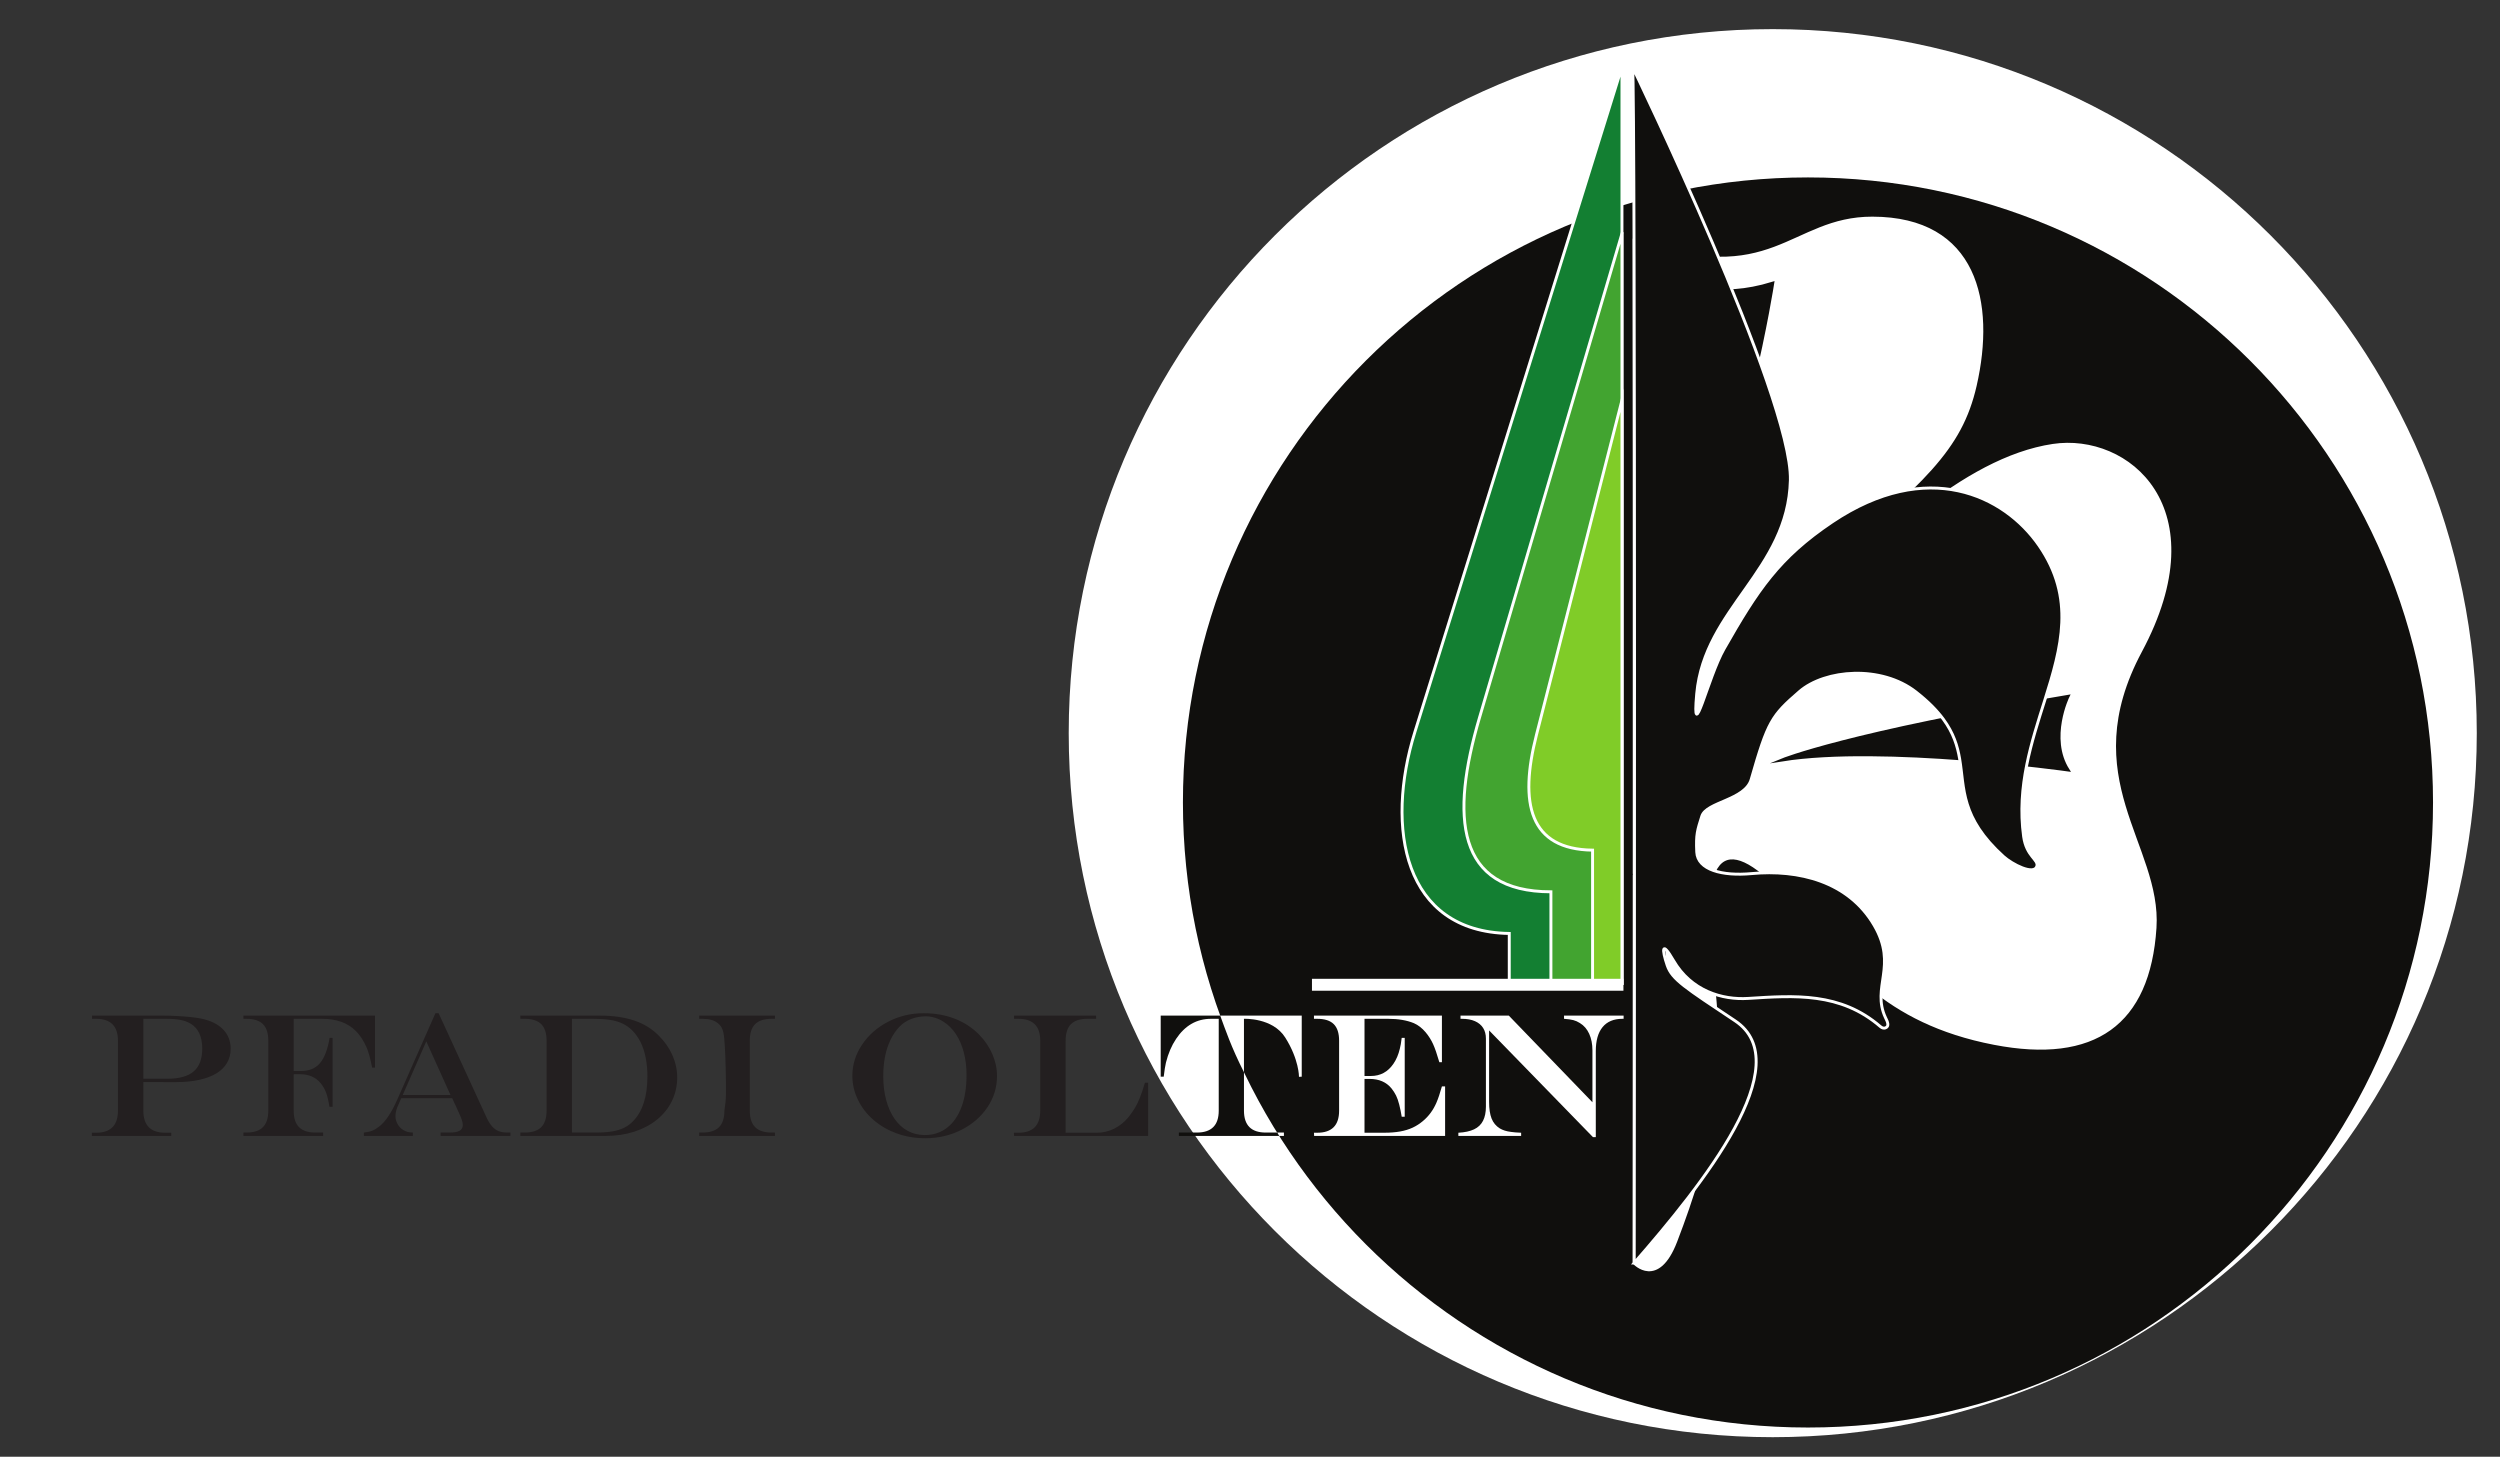 <?xml version="1.0" encoding="UTF-8" standalone="no"?>
<svg
   xmlns:dc="http://purl.org/dc/elements/1.1/"
   xmlns:cc="http://creativecommons.org/ns#"
   xmlns:rdf="http://www.w3.org/1999/02/22-rdf-syntax-ns#"
   xmlns:svg="http://www.w3.org/2000/svg"
   xmlns="http://www.w3.org/2000/svg"
   viewBox="0 0 1133.853 660.693"
   height="660.693"
   width="1133.853"
   xml:space="preserve"
   id="svg2"
   version="1.1"><rect x="0" y="0" width="1133.853" height="660.693" fill="#333333" stroke="none"/><defs
     id="defs6" /><g
     transform="matrix(1.333,0,0,-1.333,0,660.693)"
     id="g10"><g
       transform="scale(0.1)"
       id="g12"><path
         id="path14"
         style="fill:#ffffff;fill-opacity:1;fill-rule:nonzero;stroke:none"
         d="M 8427.01,2461.94 C 8427.01,1139.01 7354.55,66.551 6031.61,66.551 4708.66,66.551 3636.22,1139.01 3636.22,2461.94 c 0,1322.95 1072.44,2395.4 2395.39,2395.4 1322.94,0 2395.4,-1072.45 2395.4,-2395.4" /><path
         id="path16"
         style="fill:#100f0d;fill-opacity:1;fill-rule:nonzero;stroke:none"
         d="M 8278.14,2226.09 C 8278.14,1051.56 7326,99.41 6151.46,99.41 c -1174.53,0 -2126.67,952.15 -2126.67,2126.68 0,1174.53 952.14,2126.68 2126.67,2126.68 1174.54,0 2126.68,-952.15 2126.68,-2126.68" /><path
         id="path18"
         style="fill:#ffffff;fill-opacity:1;fill-rule:nonzero;stroke:none"
         d="M 5560.31,4139.31 V 659.309 c 0,0 79.89,-86.45 141.46,74.222 116.48,303.949 170.53,549.679 123.29,911.989 -61.95,475.04 75.55,475.04 281.81,229.48 158.84,-189.11 301.9,-395.98 678.29,-468.55 340.49,-65.66 525.67,65.76 547.06,392.94 18.4,281.52 -281.34,507.53 -48.98,941.92 260.55,487.06 -44.09,737.94 -298.42,699.65 -303.09,-45.63 -616.65,-352.61 -884.42,-638 -117.19,-124.89 -158.37,6.34 86.89,212.76 357.09,300.55 483.46,412.17 533.05,628.59 64.84,282.95 3.06,569.44 -349.85,569.97 -278.22,0.42 -338.89,-248.44 -810.18,-74.97" /><path
         id="path20"
         style="fill:none;stroke:#ffffff;stroke-width:10;stroke-linecap:butt;stroke-linejoin:miter;stroke-miterlimit:10;stroke-dasharray:none;stroke-opacity:1"
         d="M 5560.31,4139.31 V 659.309 c 0,0 79.89,-86.45 141.46,74.222 116.48,303.949 170.53,549.679 123.29,911.989 -61.95,475.04 75.55,475.04 281.81,229.48 158.84,-189.11 301.9,-395.98 678.29,-468.55 340.49,-65.66 525.67,65.76 547.06,392.94 18.4,281.52 -281.34,507.53 -48.98,941.92 260.55,487.06 -44.09,737.94 -298.42,699.65 -303.09,-45.63 -616.65,-352.61 -884.42,-638 -117.19,-124.89 -158.37,6.34 86.89,212.76 357.09,300.55 483.46,412.17 533.05,628.59 64.84,282.95 3.06,569.44 -349.85,569.97 -278.22,0.42 -338.89,-248.44 -810.18,-74.97 z" /><path
         id="path22"
         style="fill:#100f0d;fill-opacity:1;fill-rule:nonzero;stroke:none"
         d="m 7036.31,2587.26 c 0,0 -69.02,-141.65 0,-250.62 0,0 -629.66,88.55 -973.07,34.14 0,0 221.79,91.17 973.07,216.48" /><path
         id="path24"
         style="fill:none;stroke:#100f0d;stroke-width:10;stroke-linecap:butt;stroke-linejoin:miter;stroke-miterlimit:10;stroke-dasharray:none;stroke-opacity:1"
         d="m 7036.31,2587.26 c 0,0 -69.02,-141.65 0,-250.62 0,0 -629.66,88.55 -973.07,34.14 0,0 221.79,91.17 973.07,216.48 z" /><path
         id="path26"
         style="fill:#100f0d;fill-opacity:1;fill-rule:nonzero;stroke:none"
         d="m 5737.91,3992.94 c 0,0 103.93,-58.74 293.7,0 0,0 -94.89,-614.52 -293.7,-998.6 0,0 58.74,497.04 0,998.6" /><path
         id="path28"
         style="fill:none;stroke:#100f0d;stroke-width:10;stroke-linecap:butt;stroke-linejoin:miter;stroke-miterlimit:10;stroke-dasharray:none;stroke-opacity:1"
         d="m 5737.91,3992.94 c 0,0 103.93,-58.74 293.7,0 0,0 -94.89,-614.52 -293.7,-998.6 0,0 58.74,497.04 0,998.6 z" /><path
         id="path30"
         style="fill:#ffffff;fill-opacity:1;fill-rule:nonzero;stroke:none"
         d="m 5557.16,1977.7 c 0,0 66.34,100.11 97.66,40.97 29.03,-54.78 -10.44,-120.07 7.06,-304.92 28.51,-301.35 71.25,-540.74 -101.57,-829.539" /><path
         id="path32"
         style="fill:none;stroke:#231f20;stroke-width:10;stroke-linecap:butt;stroke-linejoin:miter;stroke-miterlimit:10;stroke-dasharray:none;stroke-opacity:1"
         d="m 5557.16,1977.7 c 0,0 66.34,100.11 97.66,40.97 29.03,-54.78 -10.44,-120.07 7.06,-304.92 28.51,-301.35 71.25,-540.74 -101.57,-829.539" /><path
         id="path34"
         style="fill:#100f0d;fill-opacity:1;fill-rule:nonzero;stroke:none"
         d="m 5560.31,659.309 c 0,0 4.6,4028.311 -5.67,4069.121 0,0 543.99,-1122.68 536.94,-1405.82 -7.62,-306.44 -292.4,-435.74 -318.66,-726.66 -17.02,-188.6 37.89,55.97 92.65,152.21 114.38,201.05 186.58,310.43 368.41,432.6 323.16,217.11 585.06,91.48 703.73,-80.43 123.56,-179.01 76.1,-346.3 19.4,-526.49 -22.3,-70.86 -46.03,-143.72 -61.34,-220.07 -15.47,-77.13 -22.36,-157.81 -10.54,-243.61 9.38,-68 51.79,-78.51 44.98,-101.05 -9.63,-31.91 -84.01,6.34 -113.41,32.94 -147.19,133.14 -132.15,231.83 -149.35,332.89 -7.4,43.5 -20.77,87.43 -55.61,134.74 -21.65,29.39 -51.59,60.08 -93.52,92.77 -117.25,91.42 -308.31,76.74 -395.74,0.97 -95.02,-82.35 -107.39,-100.45 -164.24,-298.82 -20.3,-70.86 -152.79,-76.38 -168.08,-125.38 -14.85,-47.62 -20.13,-60.68 -17.21,-121.94 2.87,-60.27 86.51,-82.48 186.51,-73.18 159.61,14.84 329.55,-25.78 417.49,-176.48 80.37,-137.75 -10.43,-209.72 38.11,-313.5 4.31,-9.23 9.29,-17.56 7.79,-26.53 -1.11,-6.64 -12.42,-14.98 -25.07,-4.04 -135.61,117.38 -292,105.9 -449.82,95.85 -87.77,-5.58 -193.98,24.87 -254.62,129.64 -40.08,69.25 -39.5,37.42 -20.84,-17.25 16.36,-47.96 61.25,-75.6 230.82,-188.57 218.7,-145.7 -110.19,-557.181 -343.11,-823.911" /><path
         id="path36"
         style="fill:none;stroke:#ffffff;stroke-width:10;stroke-linecap:butt;stroke-linejoin:miter;stroke-miterlimit:10;stroke-dasharray:none;stroke-opacity:1"
         d="m 5560.31,659.309 c 0,0 4.6,4028.311 -5.67,4069.121 0,0 543.99,-1122.68 536.94,-1405.82 -7.62,-306.44 -292.4,-435.74 -318.66,-726.66 -17.02,-188.6 37.89,55.97 92.65,152.21 114.38,201.05 186.58,310.43 368.41,432.6 323.16,217.11 585.06,91.48 703.73,-80.43 123.56,-179.01 76.1,-346.3 19.4,-526.49 -22.3,-70.86 -46.03,-143.72 -61.34,-220.07 -15.47,-77.13 -22.36,-157.81 -10.54,-243.61 9.38,-68 51.79,-78.51 44.98,-101.05 -9.63,-31.91 -84.01,6.34 -113.41,32.94 -147.19,133.14 -132.15,231.83 -149.35,332.89 -7.4,43.5 -20.77,87.43 -55.61,134.74 -21.65,29.39 -51.59,60.08 -93.52,92.77 -117.25,91.42 -308.31,76.74 -395.74,0.97 -95.02,-82.35 -107.39,-100.45 -164.24,-298.82 -20.3,-70.86 -152.79,-76.38 -168.08,-125.38 -14.85,-47.62 -20.13,-60.68 -17.21,-121.94 2.87,-60.27 86.51,-82.48 186.51,-73.18 159.61,14.84 329.55,-25.78 417.49,-176.48 80.37,-137.75 -10.43,-209.72 38.11,-313.5 4.31,-9.23 9.29,-17.56 7.79,-26.53 -1.11,-6.64 -12.42,-14.98 -25.07,-4.04 -135.61,117.38 -292,105.9 -449.82,95.85 -87.77,-5.58 -193.98,24.87 -254.62,129.64 -40.08,69.25 -39.5,37.42 -20.84,-17.25 16.36,-47.96 61.25,-75.6 230.82,-188.57 218.7,-145.7 -110.19,-557.181 -343.11,-823.911 z" /><path
         id="path38"
         style="fill:#137f32;fill-opacity:1;fill-rule:nonzero;stroke:none"
         d="M 5518.58,4728.43 V 1610.32 h -383.46 v 170.08 c -359.55,5.56 -422.76,358.88 -321.07,685.47 704.53,2262.56 704.53,2262.56 704.53,2262.56" /><path
         id="path40"
         style="fill:none;stroke:#ffffff;stroke-width:10;stroke-linecap:butt;stroke-linejoin:miter;stroke-miterlimit:10;stroke-dasharray:none;stroke-opacity:1"
         d="M 5518.58,4728.43 V 1610.32 h -383.46 v 170.08 c -359.55,5.56 -422.76,358.88 -321.07,685.47 704.53,2262.56 704.53,2262.56 704.53,2262.56 z" /><path
         id="path42"
         style="fill:#42a430;fill-opacity:1;fill-rule:nonzero;stroke:none"
         d="M 5518.58,4161.5 V 1610.32 h -241.73 v 311.81 c -323.31,0.24 -342.11,255.81 -243.07,592.29 521.74,1772.59 484.8,1647.08 484.8,1647.08" /><path
         id="path44"
         style="fill:none;stroke:#ffffff;stroke-width:10;stroke-linecap:butt;stroke-linejoin:miter;stroke-miterlimit:10;stroke-dasharray:none;stroke-opacity:1"
         d="M 5518.58,4161.5 V 1610.32 h -241.73 v 311.81 c -323.31,0.24 -342.11,255.81 -243.07,592.29 521.74,1772.59 484.8,1647.08 484.8,1647.08 z" /><path
         id="path46"
         style="fill:#80cc28;fill-opacity:1;fill-rule:nonzero;stroke:none"
         d="M 5518.58,3594.57 V 1610.32 h -100 v 453.55 c -214.52,2.79 -250.7,158.3 -190.87,392.38 290.87,1138.32 290.87,1138.32 290.87,1138.32" /><path
         id="path48"
         style="fill:none;stroke:#ffffff;stroke-width:10;stroke-linecap:butt;stroke-linejoin:miter;stroke-miterlimit:10;stroke-dasharray:none;stroke-opacity:1"
         d="M 5518.58,3594.57 V 1610.32 h -100 v 453.55 c -214.52,2.79 -250.7,158.3 -190.87,392.38 290.87,1138.32 290.87,1138.32 290.87,1138.32 z" /><path
         id="path50"
         style="fill:#ffffff;fill-opacity:1;fill-rule:nonzero;stroke:none"
         d="M 5518.58,1621.15 H 4468.82 v -30.65 h 1049.76 v 30.65" /><path
         id="path52"
         style="fill:none;stroke:#ffffff;stroke-width:10;stroke-linecap:butt;stroke-linejoin:miter;stroke-miterlimit:10;stroke-dasharray:none;stroke-opacity:1"
         d="M 5518.58,1621.15 H 4468.82 v -30.65 h 1049.76 z" /><path
         id="path54"
         style="fill:#231f20;fill-opacity:1;fill-rule:nonzero;stroke:none"
         d="m 487.738,1490.02 v -203.91 h 81.739 c 40.429,0 70.312,8.35 89.648,25.05 19.336,16.7 29.004,42.53 29.004,77.49 0,40.82 -13.379,69.24 -40.137,85.26 -9.57,5.66 -20.801,9.76 -33.691,12.3 -12.891,2.54 -28.906,3.81 -48.047,3.81 z m -174.609,10.84 h 244.336 c 14.453,0 30.273,-0.49 47.461,-1.47 17.183,-0.97 32.617,-2.19 46.289,-3.66 13.668,-1.46 25,-3.17 33.984,-5.12 32.227,-6.84 56.879,-19.1 73.977,-36.77 17.09,-17.68 25.633,-39.6 25.633,-65.77 0,-17.97 -4.102,-33.99 -12.305,-48.05 -8.203,-14.06 -20.262,-25.93 -36.18,-35.6 -15.926,-9.66 -35.406,-17.04 -58.449,-22.12 -23.047,-5.07 -49.027,-7.61 -77.93,-7.61 H 487.738 v -97.27 c 0,-50 24.801,-75 74.414,-75 h 20.508 v -10.84 H 312.543 v 10.84 h 14.355 c 49.61,0 74.415,25 74.415,75 v 238.19 c 0,49.6 -24.805,74.41 -74.415,74.41 h -13.769 v 10.84" /><path
         id="path56"
         style="fill:#231f20;fill-opacity:1;fill-rule:nonzero;stroke:none"
         d="m 999.262,1490.02 v -177.54 h 25.778 c 27.15,0 48.34,8.89 63.58,26.66 15.23,17.77 26.17,46.48 32.81,86.13 h 10.25 v -234.66 h -10.84 c -3.12,20.31 -6.93,36.42 -11.42,48.34 -4.5,11.91 -10.65,22.55 -18.46,31.93 -16.6,20.51 -40.43,30.76 -71.48,30.76 h -20.218 v -124.22 c 0,-25.19 6.108,-43.89 18.308,-56.1 12.21,-12.21 30.81,-18.31 55.81,-18.31 h 26.08 v -11.43 H 828.168 v 11.43 h 10.254 c 25.195,0 43.898,6.1 56.105,18.31 12.203,12.21 18.309,30.91 18.309,56.1 v 238.19 c 0,25.39 -6.055,44.14 -18.164,56.25 -12.113,12.1 -30.863,18.16 -56.25,18.16 h -10.254 v 10.84 h 447.662 v -176.95 h -9.67 c -2.93,15.23 -6.16,29.2 -9.67,41.89 -3.52,12.7 -6.93,22.46 -10.25,29.3 -9.78,21.68 -21.64,39.5 -35.6,53.46 -13.97,13.97 -30.47,24.37 -49.51,31.21 -19.05,6.83 -40.68,10.25 -64.89,10.25 h -96.978" /><path
         id="path58"
         style="fill:#231f20;fill-opacity:1;fill-rule:nonzero;stroke:none"
         d="m 1450.43,1413.26 -80.27,-182.52 h 162.6 z m 31.06,95.8 h 10.84 l 164.65,-358.01 c 5.27,-11.13 11.17,-20.31 17.72,-27.53 6.55,-7.23 13.92,-12.46 22.12,-15.68 8.2,-3.22 17.87,-4.83 29.01,-4.83 h 10.84 v -11.43 h -237.6 v 11.43 h 31.05 c 15.43,0 26.71,2.1 33.84,6.3 7.13,4.2 10.69,10.69 10.69,19.48 0,5.47 -1.42,12.11 -4.24,19.92 -2.84,7.81 -9.04,21.97 -18.61,42.48 -0.58,1.17 -1.46,3.13 -2.63,5.86 -1.18,2.73 -2.45,5.37 -3.81,7.91 l -6.74,14.94 H 1365.18 L 1352,1189.43 c -4.3,-10.35 -6.45,-20.8 -6.45,-31.34 0,-8.99 2.49,-17.88 7.47,-26.66 4.98,-8.79 11.47,-15.43 19.48,-19.93 5.28,-3.12 10.01,-5.22 14.21,-6.3 4.2,-1.07 10.21,-1.8 18.02,-2.19 v -11.43 h -166.7 v 11.43 c 12.11,1.36 21.73,3.51 28.86,6.44 7.13,2.93 15.09,7.82 23.88,14.65 20.69,16.02 40.91,46.19 60.64,90.53 l 130.08,294.43" /><path
         id="path60"
         style="fill:#231f20;fill-opacity:1;fill-rule:nonzero;stroke:none"
         d="m 1946.14,1490.02 v -387.01 h 79.09 c 22.47,0 41.51,1.27 57.13,3.81 15.63,2.54 29.3,6.69 41.02,12.45 11.72,5.76 21.97,13.33 30.76,22.7 32.42,33.01 48.63,83.79 48.63,152.35 0,22.46 -1.99,43.7 -5.99,63.72 -4.01,20.02 -9.83,37.64 -17.44,52.88 -7.62,15.23 -17.19,28.61 -28.71,40.13 -9.58,9.38 -20.36,16.95 -32.37,22.71 -12.01,5.76 -25.88,9.91 -41.6,12.45 -15.72,2.54 -34.63,3.81 -56.7,3.81 z m -175.78,10.84 h 271.57 c 44.14,0 82.68,-5.52 115.59,-16.55 32.91,-11.04 60.59,-27.98 83.05,-50.83 20.31,-19.73 35.99,-42 47.03,-66.8 11.03,-24.81 16.54,-50.29 16.54,-76.47 0,-28.71 -5.96,-55.27 -17.87,-79.68 -11.91,-24.42 -28.75,-45.51 -50.53,-63.28 -21.78,-17.78 -47.61,-31.5 -77.5,-41.17 -29.88,-9.66 -62.2,-14.5 -96.97,-14.5 h -290.91 v 11.43 h 14.94 c 25.19,0 43.89,6.1 56.1,18.31 12.2,12.21 18.31,30.91 18.31,56.1 v 238.19 c 0,25.39 -6.05,44.14 -18.16,56.25 -12.12,12.1 -30.87,18.16 -56.25,18.16 h -14.94 v 10.84" /><path
         id="path62"
         style="fill:#231f20;fill-opacity:1;fill-rule:nonzero;stroke:none"
         d="m 2378.85,1103.01 h 11.42 c 25.2,0 43.9,6.1 56.11,18.31 12.2,12.21 18.31,30.91 18.31,56.1 1.56,10.55 2.78,19.87 3.66,27.98 0.88,8.11 1.42,17.38 1.61,27.83 0.2,10.45 0.2,23.59 0,39.41 -0.78,66.79 -2.73,117.09 -5.86,150.88 -1.17,13.67 -3.37,24.31 -6.59,31.93 -3.22,7.62 -8.06,13.96 -14.5,19.04 -11.72,10.35 -29.3,15.53 -52.74,15.53 h -11.42 v 10.84 h 257.81 v -10.84 h -11.43 c -25.19,0 -43.84,-6.06 -55.95,-18.16 -12.11,-12.11 -18.17,-30.86 -18.17,-56.25 v -238.19 c 0,-25.19 6.11,-43.89 18.31,-56.1 12.21,-12.21 30.81,-18.31 55.81,-18.31 h 11.43 v -11.43 h -257.81 v 11.43" /><path
         id="path64"
         style="fill:#231f20;fill-opacity:1;fill-rule:nonzero;stroke:none"
         d="m 3150.23,1498.52 c -17.77,0 -34.52,-3.08 -50.24,-9.23 -15.72,-6.16 -28.95,-14.9 -39.7,-26.22 -11.72,-12.31 -21.73,-26.91 -30.03,-43.8 -8.3,-16.9 -14.55,-35.74 -18.75,-56.55 -4.2,-20.8 -6.3,-43.21 -6.3,-67.23 0,-30.08 3.33,-57.47 9.97,-82.18 6.64,-24.71 16.21,-46 28.71,-63.87 12.5,-17.87 27.44,-31.49 44.82,-40.87 17.38,-9.37 36.72,-14.06 58.01,-14.06 28.91,0 54.05,8.25 75.44,24.76 21.38,16.5 37.79,40.09 49.22,70.75 11.42,30.66 17.14,67.09 17.14,109.28 0,27.34 -3.13,52.93 -9.38,76.75 -6.25,23.83 -15.23,44.58 -26.95,62.26 -11.72,17.68 -25.88,31.69 -42.48,42.04 -8.21,5.47 -17.68,9.86 -28.42,13.18 -10.74,3.33 -21.09,4.99 -31.06,4.99 z m -7.61,10.54 c 38.28,0 73.29,-6.1 105.03,-18.31 31.73,-12.21 59.32,-30.03 82.76,-53.47 19.73,-19.92 34.96,-42.13 45.7,-66.65 10.75,-24.51 16.12,-49.56 16.12,-75.14 0,-38.48 -10.89,-73.93 -32.67,-106.35 -21.78,-32.42 -51.37,-58.11 -88.77,-77.05 -37.4,-18.95 -78.37,-28.42 -122.9,-28.42 -33.98,0 -65.97,5.37 -95.95,16.11 -29.98,10.75 -56.39,25.93 -79.24,45.56 -22.86,19.63 -40.68,42.53 -53.47,68.7 -12.79,26.17 -19.19,53.52 -19.19,82.03 0,37.89 11.03,73.25 33.1,106.06 22.07,32.81 51.66,58.84 88.77,78.07 37.11,19.24 77.35,28.86 120.71,28.86" /><path
         id="path66"
         style="fill:#231f20;fill-opacity:1;fill-rule:nonzero;stroke:none"
         d="m 3450.23,1500.86 h 279.2 v -10.84 h -29.59 c -25.19,0 -43.84,-6.06 -55.95,-18.16 -12.11,-12.11 -18.17,-30.86 -18.17,-56.25 v -313.19 h 106.06 c 20.9,0 40.62,4.64 59.18,13.92 18.55,9.28 34.67,22.21 48.34,38.82 8.2,10.35 15.43,20.6 21.68,30.76 6.25,10.15 12.2,22.46 17.87,36.91 5.66,14.45 11.23,31.06 16.7,49.81 h 10.84 v -181.06 h -456.16 l -0.58,10.84 h 15.23 c 49.61,0 74.42,25 74.42,75 v 238.19 c 0,49.6 -24.81,74.41 -74.42,74.41 h -14.65 v 10.84" /><path
         id="path68"
         style="fill:#100f0d;fill-opacity:1;fill-rule:nonzero;stroke:none"
         d="m 3949.16,1500.86 h 479.88 v -207.72 l -9.37,-0.58 c -4.88,51.95 -20.51,96.58 -46.88,133.89 -31.25,42.38 -70.9,63.57 -118.94,63.57 h -21.39 v -312.6 c 0,-49.61 24.71,-74.41 74.12,-74.41 h 61.82 v -11.43 h -357.42 v 11.43 h 61.23 c 49.61,0 74.41,24.8 74.41,74.41 v 312.6 h -26.37 c -48.82,0 -88.47,-22.85 -118.94,-68.56 -15.04,-22.46 -26.47,-49.21 -34.28,-80.27 -2.54,-10.55 -5.08,-26.56 -7.62,-48.05 h -10.25 v 207.72" /><path
         id="path70"
         style="fill:#ffffff;fill-opacity:1;fill-rule:nonzero;stroke:none"
         d="M 4470.64,1500.86 H 4906 v -158.5 h -8.79 c -8.01,27.74 -15.19,48.49 -21.54,62.26 -6.34,13.77 -14.6,26.81 -24.75,39.11 -12.31,14.65 -25.69,25.1 -40.14,31.35 -24.02,9.96 -53.22,14.94 -87.6,14.94 h -80.56 v -194.53 h 21.68 c 32.22,0 57.81,13.87 76.75,41.6 9.77,14.26 17,31.25 21.68,50.98 2.35,8.39 4.5,20.8 6.45,37.2 h 10.25 v -268.36 h -10.25 c -2.34,14.46 -5.13,28.08 -8.35,40.87 -3.22,12.8 -6.84,23.2 -10.84,31.2 -4,8.01 -9.13,16.02 -15.38,24.03 -17.58,21.68 -42.58,32.52 -75,32.52 h -16.99 V 1102.42 H 4710 c 19.92,0 37.84,1.42 53.76,4.25 15.92,2.83 30.22,7.23 42.92,13.18 12.7,5.96 24.61,13.72 35.74,23.29 19.14,16.22 33.99,36.43 44.53,60.65 6.06,13.87 12.41,32.62 19.05,56.25 h 10.84 v -168.46 h -445.61 l -0.59,10.84 h 11.14 c 49.61,0 74.41,25 74.41,75 v 238.19 c 0,25.39 -6.05,44.14 -18.16,56.25 -12.11,12.1 -30.86,18.16 -56.25,18.16 h -11.14 v 10.84" /><path
         id="path72"
         style="fill:#ffffff;fill-opacity:1;fill-rule:nonzero;stroke:none"
         d="m 4969.28,1500.86 h 164.35 l 284.48,-294.73 v 176.37 c 0,21.48 -3.67,40.28 -10.99,56.4 -7.33,16.11 -17.92,28.37 -31.79,36.76 -7.42,4.69 -14.89,8.01 -22.41,9.96 -7.52,1.96 -18.02,3.42 -31.49,4.4 v 10.84 h 202.73 v -10.84 h -4.1 c -29.49,0 -51.95,-9.38 -67.38,-28.13 -15.43,-18.75 -23.15,-45.99 -23.15,-81.73 v -292.68 h -9.67 l -353.32,362.99 V 1207.3 c 0,-23.63 2.84,-42.52 8.5,-56.68 5.66,-14.17 14.84,-25.25 27.54,-33.26 10.35,-6.25 22.95,-10.25 37.79,-12.01 8.2,-1.37 19.92,-2.34 35.16,-2.93 v -10.84 h -213.58 v 10.84 c 21.88,1.17 39.7,5.03 53.47,11.57 13.77,6.55 23.93,16.26 30.47,29.15 6.54,12.89 9.81,28.91 9.81,48.05 v 231.45 c 0,14.25 -3.17,26.36 -9.52,36.32 -6.35,9.97 -15.57,17.63 -27.68,23 -12.11,5.37 -26.76,8.06 -43.95,8.06 h -5.27 v 10.84" /><path
         id="path74"
         style="fill:#ffffff;fill-opacity:1;fill-rule:nonzero;stroke:none"
         d="m 4151.65,1500.86 c 17.75,-47.94 36.93,-106.07 80.81,-192.51 v 181.67 c 0,0 97.21,4.63 140.33,-63.57 47.55,-75.21 46.88,-133.89 46.88,-133.89 l 9.37,0.58 v 207.72 h -277.39" /><path
         id="path76"
         style="fill:#ffffff;fill-opacity:1;fill-rule:nonzero;stroke:none"
         d="m 4368.4,1103.01 v -11.43 h -16.05 l -6.5,11.43 h 22.55" /></g></g></svg>